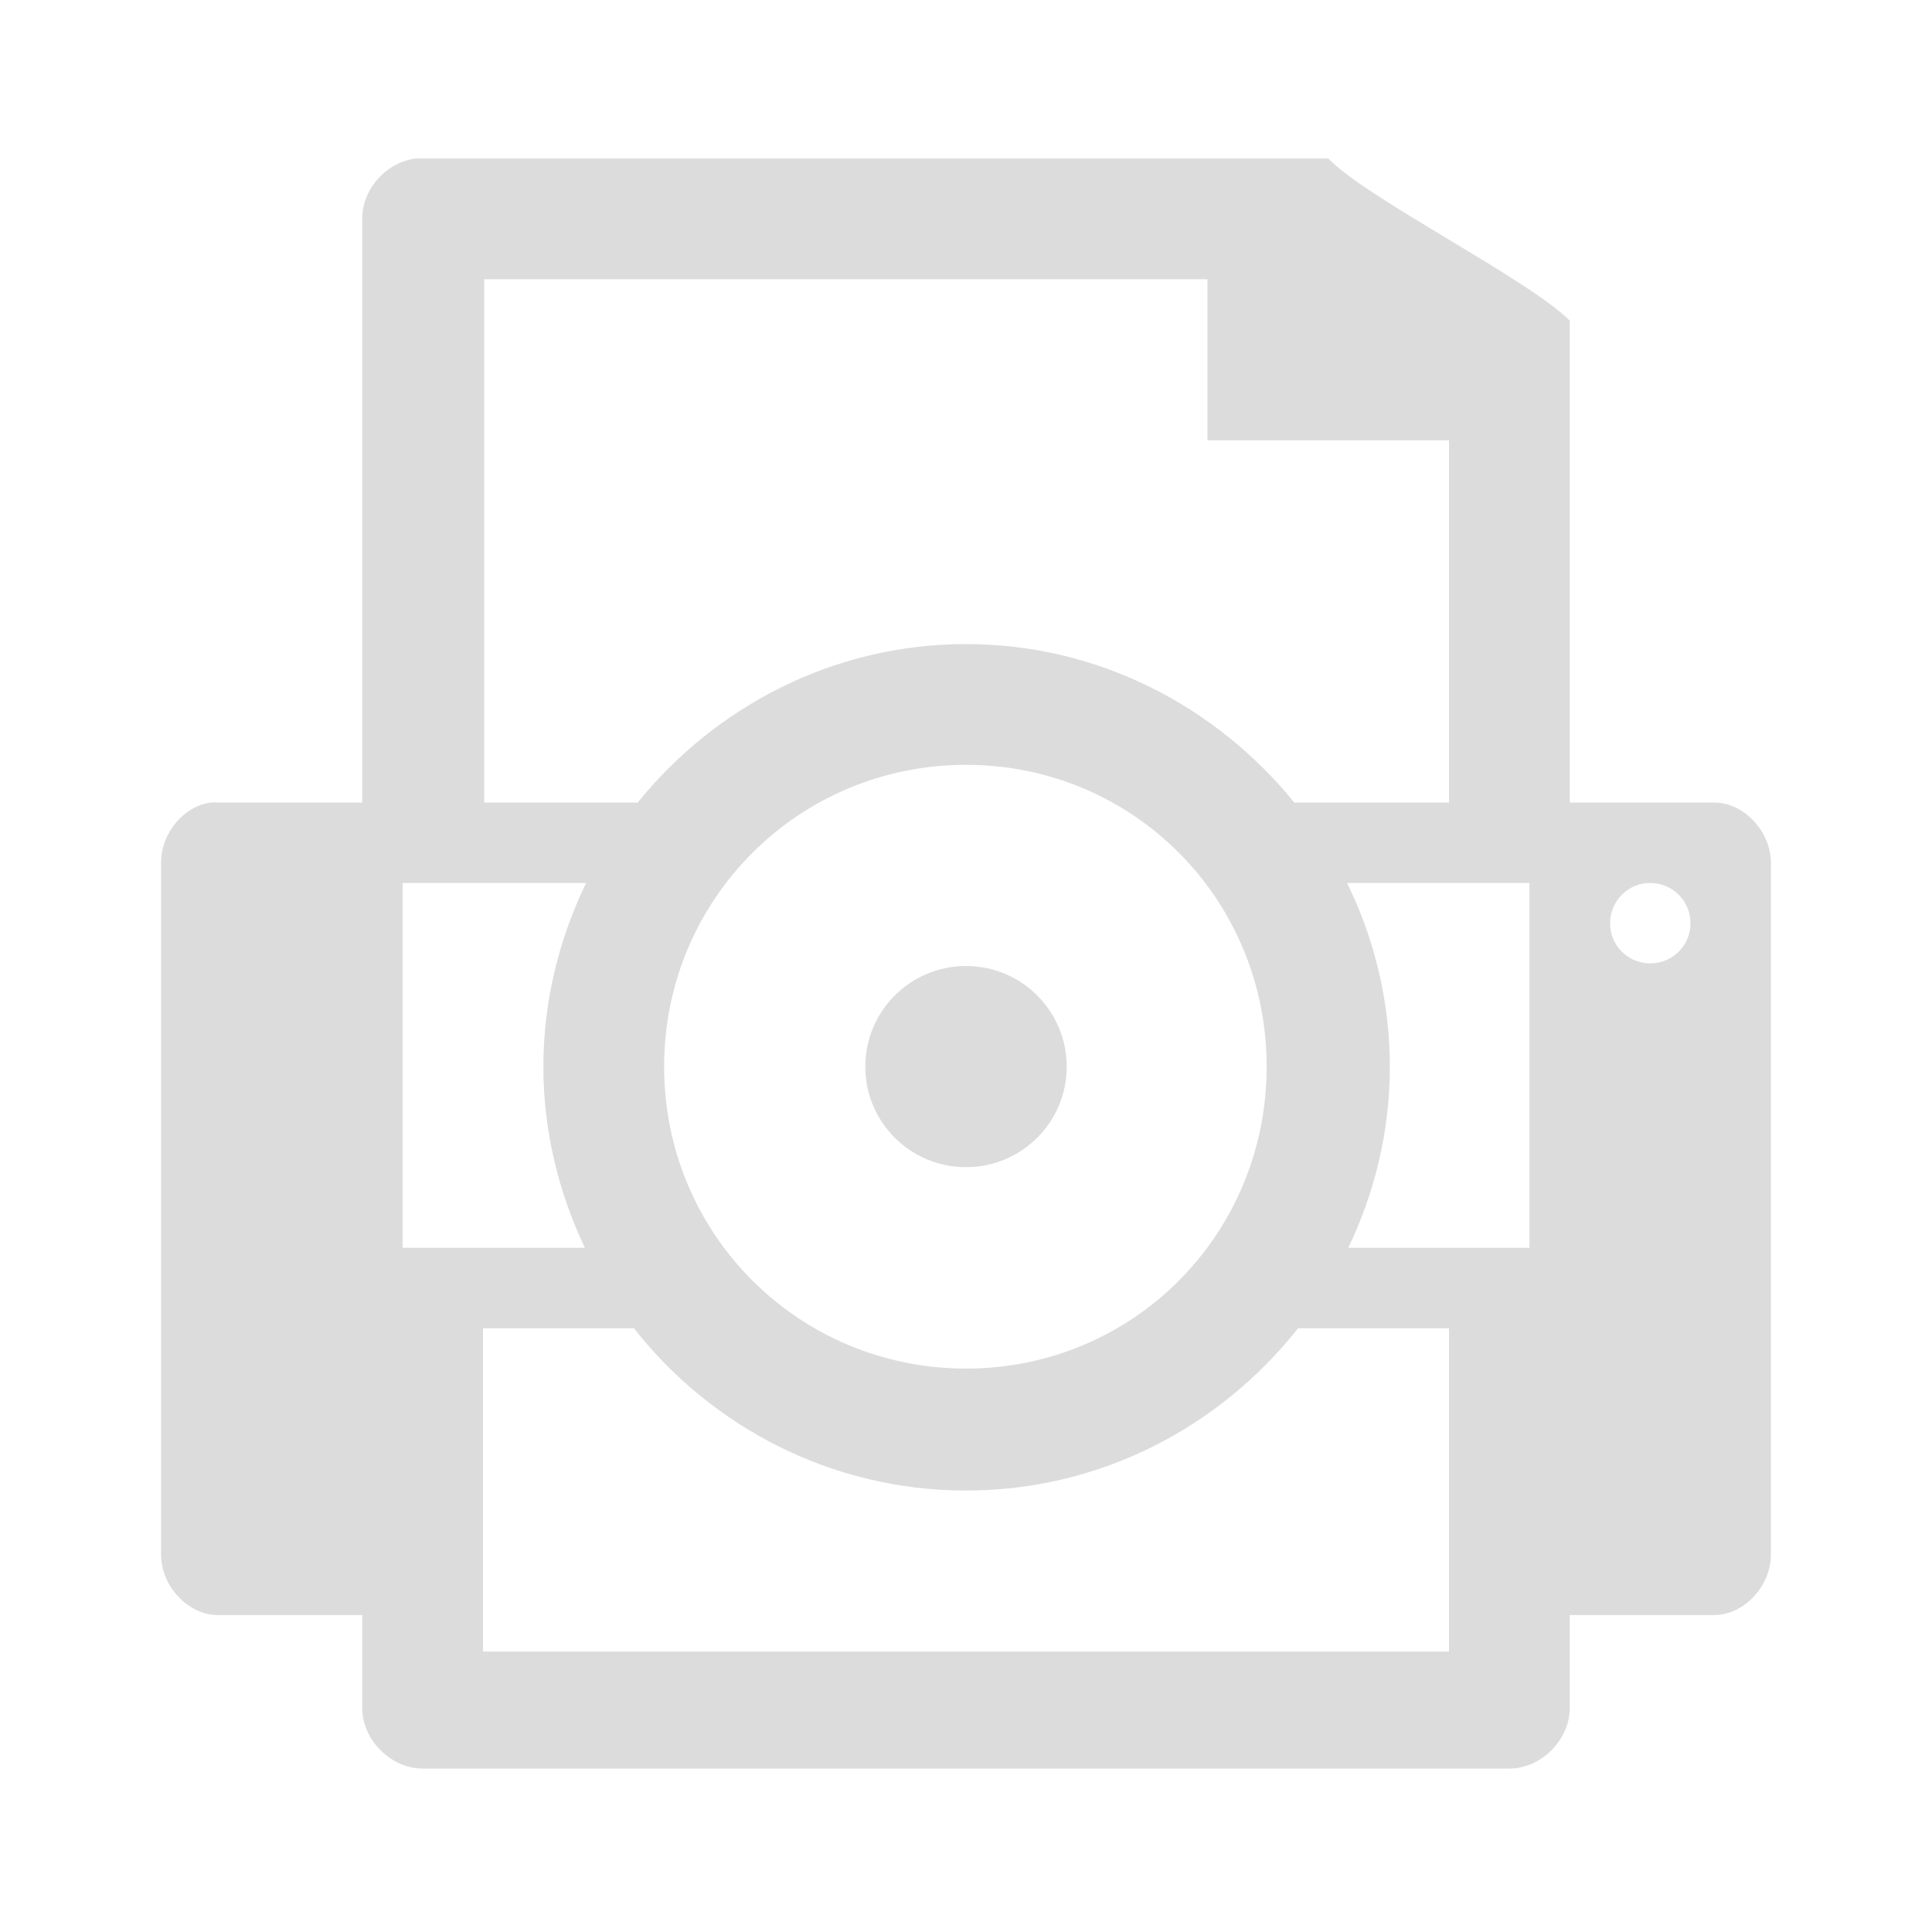<svg width="32" xmlns="http://www.w3.org/2000/svg" height="32" viewBox="0 0 32 32" xmlns:xlink="http://www.w3.org/1999/xlink">
<g style="fill:#dcdcdc">
<path d="M 6.895 2.625 C 6.406 2.676 5.996 3.133 6 3.625 L 6 13.293 L 3.605 13.293 C 3.57 13.289 3.531 13.289 3.5 13.293 C 3.047 13.344 2.664 13.801 2.668 14.293 L 2.668 25.75 C 2.668 26.273 3.117 26.75 3.605 26.75 L 6 26.75 L 6 28.293 C 6 28.816 6.473 29.293 7 29.293 L 25 29.293 C 25.527 29.293 26 28.816 26 28.293 L 26 26.75 L 28.395 26.75 C 28.883 26.75 29.332 26.273 29.332 25.75 L 29.332 14.293 C 29.332 13.77 28.883 13.293 28.395 13.293 L 26 13.293 L 26 5.312 C 25.332 4.633 22.637 3.289 22 2.625 L 7 2.625 C 6.965 2.625 6.93 2.625 6.895 2.625 Z M 8.02 4.625 L 20 4.625 L 20 7.293 L 24 7.293 L 24 13.293 L 21.438 13.293 C 20.148 11.703 18.195 10.668 16 10.668 C 13.805 10.668 11.848 11.703 10.562 13.293 L 8.02 13.293 Z M 16 12.668 C 18.773 12.668 20.98 14.895 20.98 17.668 C 20.98 20.441 18.773 22.668 16 22.668 C 13.227 22.668 11 20.441 11 17.668 C 11 14.895 13.227 12.668 16 12.668 Z M 6.668 14.625 L 9.707 14.625 C 9.262 15.547 9 16.578 9 17.668 C 9 18.738 9.254 19.754 9.688 20.668 L 6.668 20.668 Z M 22.312 14.625 L 25.332 14.625 L 25.332 20.668 L 22.332 20.668 C 22.77 19.754 23.02 18.738 23.02 17.668 C 23.02 16.578 22.762 15.543 22.312 14.625 Z M 27.332 14.625 C 27.703 14.625 28 14.922 28 15.293 C 28 15.66 27.703 15.957 27.332 15.957 C 26.965 15.957 26.668 15.66 26.668 15.293 C 26.668 14.922 26.965 14.625 27.332 14.625 Z M 8 22 L 10.5 22 C 11.781 23.633 13.773 24.688 16 24.688 C 18.227 24.688 20.211 23.633 21.5 22 L 24 22 L 24 27.355 L 8 27.355 Z "/>
<path d="M 17.668 17.668 C 17.668 18.586 16.922 19.332 16 19.332 C 15.078 19.332 14.332 18.586 14.332 17.668 C 14.332 16.746 15.078 16 16 16 C 16.922 16 17.668 16.746 17.668 17.668 Z "/>
</g>
</svg>
